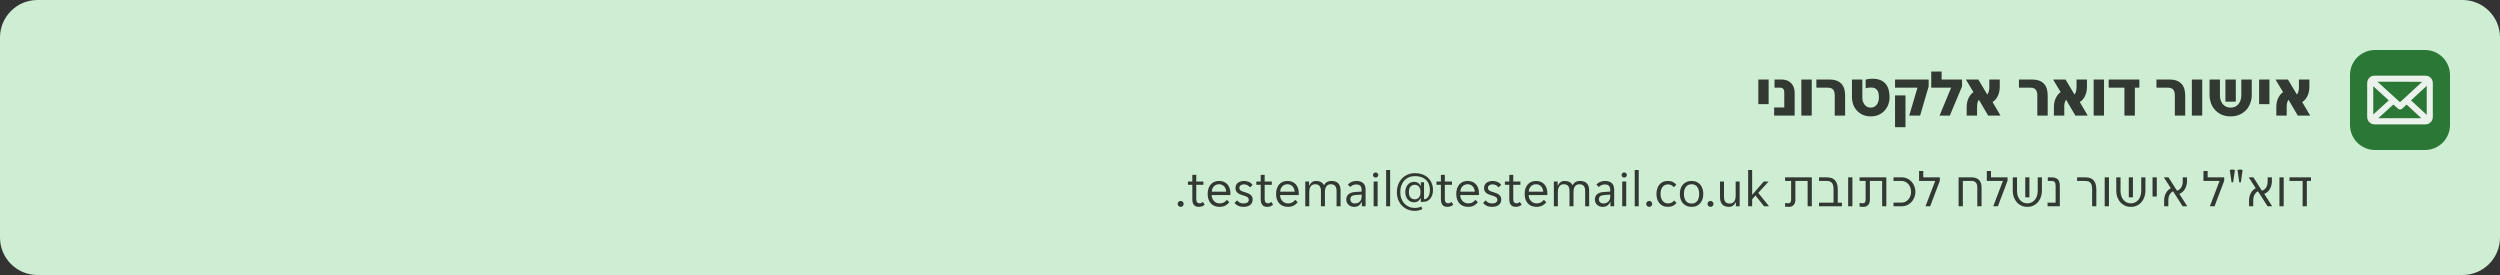 <svg width="800" height="88" viewBox="0 0 800 88" fill="none" xmlns="http://www.w3.org/2000/svg">
<rect x="0" y="0" width="800" height="88" fill="#333333" stroke="none"/>
<g clip-path="url(#clip0_14516_406288)">
<path d="M0 12C0 5.373 5.373 0 12 0H788C794.627 0 800 5.373 800 12V76C800 82.627 794.627 88 788 88H12C5.373 88 0 82.627 0 76V12Z" fill="#CEEED3"/>
<path d="M562.664 25.44H565.964V33.32H562.664V25.44ZM567.728 34.38H570.968V29.58C570.968 29.06 570.855 28.68 570.628 28.44C570.401 28.187 570.101 28.06 569.728 28.06H567.848V25.44H570.108C570.761 25.44 571.341 25.54 571.848 25.74C572.368 25.94 572.808 26.227 573.168 26.6C573.528 26.96 573.801 27.393 573.988 27.9C574.188 28.407 574.288 28.967 574.288 29.58V37H567.728V34.38ZM576.433 25.44H579.753V37H576.433V25.44ZM587.118 30.54C587.118 29.7 586.945 29.08 586.598 28.68C586.252 28.267 585.698 28.06 584.938 28.06H581.238V25.44H585.378C587.045 25.44 588.305 25.867 589.158 26.72C590.012 27.56 590.438 28.833 590.438 30.54V37H587.118V30.54ZM598.626 37.24C597.626 37.24 596.746 37.06 595.986 36.7C595.239 36.327 594.612 35.853 594.106 35.28C593.612 34.707 593.239 34.067 592.986 33.36C592.746 32.64 592.626 31.927 592.626 31.22V25.44H595.946V31.22C595.946 31.7 596.012 32.14 596.146 32.54C596.292 32.94 596.486 33.28 596.726 33.56C596.966 33.84 597.246 34.06 597.566 34.22C597.899 34.367 598.246 34.44 598.606 34.44C599.392 34.44 600.026 34.147 600.506 33.56C600.999 32.973 601.246 32.187 601.246 31.2C601.246 30.693 601.206 30.247 601.126 29.86C601.046 29.46 600.906 29.127 600.706 28.86C600.519 28.58 600.259 28.367 599.926 28.22C599.606 28.073 599.206 28 598.726 28C598.406 28 598.072 28.027 597.726 28.08C597.392 28.133 597.152 28.193 597.006 28.26V25.48C597.219 25.427 597.499 25.367 597.846 25.3C598.192 25.233 598.632 25.2 599.166 25.2C600.206 25.2 601.079 25.353 601.786 25.66C602.492 25.953 603.059 26.373 603.486 26.92C603.912 27.453 604.212 28.087 604.386 28.82C604.572 29.553 604.666 30.347 604.666 31.2C604.666 31.907 604.539 32.62 604.286 33.34C604.046 34.047 603.672 34.693 603.166 35.28C602.672 35.853 602.046 36.327 601.286 36.7C600.539 37.06 599.652 37.24 598.626 37.24ZM613.592 28.06H606.412V25.44H617.172V27.64L614.432 37H610.952L613.592 28.06ZM606.412 30.52H609.752V40.7H606.412V30.52ZM624.356 28.06H617.996V22.9H621.316V25.44H627.856V27.64L623.936 37H620.656L624.356 28.06ZM629.34 34.28C629.34 33.2 629.533 32.247 629.92 31.42C630.307 30.593 630.833 29.947 631.5 29.48L629.08 25.44H633.06L635.92 30.24C636.133 30.013 636.293 29.7 636.4 29.3C636.52 28.887 636.58 28.427 636.58 27.92V25.44H639.92V27.74C639.92 28.873 639.713 29.867 639.3 30.72C638.887 31.573 638.327 32.22 637.62 32.66L640.18 37H636.22L633.24 31.92C633.053 32.16 632.907 32.473 632.8 32.86C632.707 33.233 632.66 33.647 632.66 34.1V37H629.34V34.28ZM651.943 30.54C651.943 29.7 651.769 29.08 651.423 28.68C651.076 28.267 650.523 28.06 649.763 28.06H646.063V25.44H650.203C651.869 25.44 653.129 25.867 653.983 26.72C654.836 27.56 655.263 28.833 655.263 30.54V37H651.943V30.54ZM657.25 34.28C657.25 33.2 657.443 32.247 657.83 31.42C658.217 30.593 658.743 29.947 659.41 29.48L656.99 25.44H660.97L663.83 30.24C664.043 30.013 664.203 29.7 664.31 29.3C664.43 28.887 664.49 28.427 664.49 27.92V25.44H667.83V27.74C667.83 28.873 667.623 29.867 667.21 30.72C666.797 31.573 666.237 32.22 665.53 32.66L668.09 37H664.13L661.15 31.92C660.963 32.16 660.817 32.473 660.71 32.86C660.617 33.233 660.57 33.647 660.57 34.1V37H657.25V34.28ZM669.968 25.44H673.288V37H669.968V25.44ZM674.774 25.44H684.594V28.06H683.154V37H679.814V28.06H674.774V25.44ZM695.947 30.54C695.947 29.7 695.773 29.08 695.427 28.68C695.08 28.267 694.527 28.06 693.767 28.06H690.067V25.44H694.207C695.873 25.44 697.133 25.867 697.987 26.72C698.84 27.56 699.267 28.833 699.267 30.54V37H695.947V30.54ZM701.394 25.44H704.714V37H701.394V25.44ZM713.799 37.24C712.653 37.24 711.653 37.04 710.799 36.64C709.959 36.227 709.259 35.7 708.699 35.06C708.153 34.407 707.739 33.68 707.459 32.88C707.193 32.08 707.059 31.287 707.059 30.5V25.44H710.379V30.5C710.379 31.1 710.459 31.64 710.619 32.12C710.793 32.6 711.026 33.013 711.319 33.36C711.626 33.707 711.986 33.973 712.399 34.16C712.826 34.347 713.293 34.44 713.799 34.44C714.306 34.44 714.766 34.347 715.179 34.16C715.606 33.973 715.966 33.707 716.259 33.36C716.566 33.013 716.799 32.6 716.959 32.12C717.133 31.64 717.219 31.1 717.219 30.5V25.44H720.559V30.5C720.559 31.287 720.419 32.08 720.139 32.88C719.873 33.68 719.459 34.407 718.899 35.06C718.339 35.7 717.633 36.227 716.779 36.64C715.939 37.04 714.946 37.24 713.799 37.24ZM712.139 25.44H715.459V32.54H712.139V25.44ZM722.918 25.44H726.218V33.32H722.918V25.44ZM728.422 34.28C728.422 33.2 728.615 32.247 729.002 31.42C729.389 30.593 729.915 29.947 730.582 29.48L728.162 25.44H732.142L735.002 30.24C735.215 30.013 735.375 29.7 735.482 29.3C735.602 28.887 735.662 28.427 735.662 27.92V25.44H739.002V27.74C739.002 28.873 738.795 29.867 738.382 30.72C737.969 31.573 737.409 32.22 736.702 32.66L739.262 37H735.302L732.322 31.92C732.135 32.16 731.989 32.473 731.882 32.86C731.789 33.233 731.742 33.647 731.742 34.1V37H728.422V34.28Z" fill="black" fill-opacity="0.76"/>
<path d="M377.812 66.192C377.514 66.192 377.279 66.096 377.109 65.904C376.938 65.712 376.853 65.493 376.853 65.248C376.853 64.992 376.938 64.773 377.109 64.592C377.279 64.4 377.514 64.304 377.812 64.304C378.122 64.304 378.357 64.4 378.517 64.592C378.687 64.773 378.773 64.992 378.773 65.248C378.773 65.493 378.687 65.712 378.517 65.904C378.357 66.096 378.122 66.192 377.812 66.192ZM383.605 66.192C382.89 66.192 382.367 65.979 382.037 65.552C381.706 65.125 381.541 64.539 381.541 63.792V59.136H380.133V58.096H381.541V55.952H382.805V58.096H385.093V59.136H382.805V63.68C382.805 64.192 382.901 64.549 383.093 64.752C383.295 64.955 383.551 65.056 383.861 65.056C384.074 65.056 384.266 65.019 384.437 64.944C384.607 64.859 384.767 64.747 384.917 64.608L385.493 65.504C385.002 65.963 384.373 66.192 383.605 66.192ZM390.198 66.192C389.633 66.192 389.115 66.096 388.646 65.904C388.187 65.712 387.793 65.44 387.462 65.088C387.142 64.725 386.891 64.288 386.71 63.776C386.539 63.264 386.454 62.688 386.454 62.048C386.454 61.376 386.545 60.784 386.726 60.272C386.907 59.749 387.158 59.317 387.478 58.976C387.798 58.624 388.177 58.357 388.614 58.176C389.062 57.995 389.553 57.904 390.086 57.904C390.619 57.904 391.11 57.989 391.558 58.16C392.006 58.331 392.39 58.587 392.71 58.928C393.03 59.259 393.281 59.68 393.462 60.192C393.643 60.693 393.734 61.28 393.734 61.952C393.734 62.037 393.729 62.123 393.718 62.208C393.718 62.293 393.713 62.363 393.702 62.416H387.734C387.734 62.789 387.798 63.141 387.926 63.472C388.065 63.792 388.246 64.075 388.47 64.32C388.705 64.555 388.971 64.741 389.27 64.88C389.579 65.019 389.91 65.088 390.262 65.088C390.838 65.088 391.307 64.976 391.67 64.752C392.043 64.528 392.353 64.256 392.598 63.936L393.366 64.72C393.025 65.168 392.598 65.525 392.086 65.792C391.585 66.059 390.955 66.192 390.198 66.192ZM390.086 58.96C389.713 58.96 389.382 59.029 389.094 59.168C388.806 59.307 388.566 59.488 388.374 59.712C388.182 59.936 388.033 60.192 387.926 60.48C387.83 60.768 387.777 61.056 387.766 61.344H392.39C392.379 61.056 392.321 60.768 392.214 60.48C392.118 60.192 391.974 59.936 391.782 59.712C391.59 59.488 391.35 59.307 391.062 59.168C390.785 59.029 390.459 58.96 390.086 58.96ZM399.606 63.952C399.606 63.717 399.552 63.525 399.446 63.376C399.339 63.216 399.19 63.083 398.998 62.976C398.816 62.869 398.608 62.779 398.374 62.704C398.139 62.629 397.894 62.555 397.638 62.48C397.339 62.395 397.051 62.293 396.774 62.176C396.507 62.059 396.267 61.915 396.054 61.744C395.84 61.563 395.67 61.349 395.542 61.104C395.414 60.859 395.35 60.56 395.35 60.208C395.35 59.835 395.419 59.504 395.558 59.216C395.696 58.928 395.888 58.688 396.134 58.496C396.379 58.304 396.667 58.16 396.998 58.064C397.328 57.957 397.686 57.904 398.07 57.904C398.646 57.904 399.174 58.011 399.654 58.224C400.134 58.427 400.528 58.747 400.838 59.184L400.006 59.952C399.771 59.675 399.494 59.445 399.174 59.264C398.864 59.083 398.496 58.992 398.07 58.992C397.888 58.992 397.707 59.013 397.526 59.056C397.355 59.099 397.2 59.168 397.062 59.264C396.923 59.349 396.811 59.461 396.726 59.6C396.64 59.739 396.598 59.904 396.598 60.096C396.598 60.331 396.651 60.528 396.758 60.688C396.864 60.837 397.008 60.965 397.19 61.072C397.382 61.179 397.595 61.269 397.83 61.344C398.064 61.419 398.31 61.493 398.566 61.568C398.864 61.653 399.147 61.755 399.414 61.872C399.691 61.989 399.936 62.139 400.15 62.32C400.363 62.491 400.534 62.699 400.662 62.944C400.79 63.189 400.854 63.488 400.854 63.84C400.854 64.256 400.774 64.613 400.614 64.912C400.464 65.2 400.256 65.44 399.99 65.632C399.723 65.824 399.414 65.963 399.062 66.048C398.71 66.144 398.336 66.192 397.942 66.192C397.248 66.192 396.656 66.075 396.166 65.84C395.686 65.605 395.307 65.301 395.03 64.928L395.878 64.128C396.123 64.416 396.406 64.651 396.726 64.832C397.056 65.013 397.467 65.104 397.958 65.104C398.182 65.104 398.39 65.083 398.582 65.04C398.784 64.997 398.96 64.928 399.11 64.832C399.259 64.736 399.376 64.619 399.462 64.48C399.558 64.331 399.606 64.155 399.606 63.952ZM405.495 66.192C404.78 66.192 404.258 65.979 403.927 65.552C403.596 65.125 403.431 64.539 403.431 63.792V59.136H402.023V58.096H403.431V55.952H404.695V58.096H406.983V59.136H404.695V63.68C404.695 64.192 404.791 64.549 404.983 64.752C405.186 64.955 405.442 65.056 405.751 65.056C405.964 65.056 406.156 65.019 406.327 64.944C406.498 64.859 406.658 64.747 406.807 64.608L407.383 65.504C406.892 65.963 406.263 66.192 405.495 66.192ZM412.089 66.192C411.523 66.192 411.006 66.096 410.537 65.904C410.078 65.712 409.683 65.44 409.353 65.088C409.033 64.725 408.782 64.288 408.601 63.776C408.43 63.264 408.345 62.688 408.345 62.048C408.345 61.376 408.435 60.784 408.617 60.272C408.798 59.749 409.049 59.317 409.369 58.976C409.689 58.624 410.067 58.357 410.505 58.176C410.953 57.995 411.443 57.904 411.977 57.904C412.51 57.904 413.001 57.989 413.449 58.16C413.897 58.331 414.281 58.587 414.601 58.928C414.921 59.259 415.171 59.68 415.353 60.192C415.534 60.693 415.625 61.28 415.625 61.952C415.625 62.037 415.619 62.123 415.609 62.208C415.609 62.293 415.603 62.363 415.593 62.416H409.625C409.625 62.789 409.689 63.141 409.817 63.472C409.955 63.792 410.137 64.075 410.361 64.32C410.595 64.555 410.862 64.741 411.161 64.88C411.47 65.019 411.801 65.088 412.153 65.088C412.729 65.088 413.198 64.976 413.561 64.752C413.934 64.528 414.243 64.256 414.489 63.936L415.257 64.72C414.915 65.168 414.489 65.525 413.977 65.792C413.475 66.059 412.846 66.192 412.089 66.192ZM411.977 58.96C411.603 58.96 411.273 59.029 410.985 59.168C410.697 59.307 410.457 59.488 410.265 59.712C410.073 59.936 409.923 60.192 409.817 60.48C409.721 60.768 409.667 61.056 409.657 61.344H414.281C414.27 61.056 414.211 60.768 414.105 60.48C414.009 60.192 413.865 59.936 413.673 59.712C413.481 59.488 413.241 59.307 412.953 59.168C412.675 59.029 412.35 58.96 411.977 58.96ZM417.688 58.096H418.904V59.344H419C419.192 58.928 419.459 58.587 419.8 58.32C420.152 58.043 420.589 57.904 421.112 57.904C421.741 57.904 422.269 58.021 422.696 58.256C423.133 58.48 423.459 58.821 423.672 59.28C423.907 58.832 424.221 58.491 424.616 58.256C425.011 58.021 425.512 57.904 426.12 57.904C426.557 57.904 426.952 57.963 427.304 58.08C427.656 58.197 427.955 58.379 428.2 58.624C428.456 58.869 428.648 59.184 428.776 59.568C428.915 59.952 428.984 60.411 428.984 60.944V66H427.704V61.184C427.704 60.373 427.544 59.803 427.224 59.472C426.915 59.131 426.456 58.96 425.848 58.96C425.261 58.96 424.803 59.168 424.472 59.584C424.141 60 423.976 60.608 423.976 61.408V66H422.696V61.184C422.696 60.373 422.536 59.803 422.216 59.472C421.907 59.131 421.448 58.96 420.84 58.96C420.264 58.96 419.805 59.168 419.464 59.584C419.133 60 418.968 60.608 418.968 61.408V66H417.688V58.096ZM433.307 66.192C432.944 66.192 432.608 66.133 432.299 66.016C432 65.899 431.739 65.733 431.515 65.52C431.291 65.307 431.115 65.056 430.987 64.768C430.87 64.469 430.811 64.144 430.811 63.792C430.811 63.109 431.056 62.56 431.547 62.144C432.038 61.728 432.736 61.493 433.643 61.44L435.723 61.312V60.752C435.723 60.144 435.574 59.707 435.275 59.44C434.987 59.163 434.571 59.024 434.027 59.024C433.568 59.024 433.174 59.109 432.843 59.28C432.512 59.451 432.256 59.637 432.075 59.84L431.307 59.072C431.584 58.731 431.958 58.453 432.427 58.24C432.907 58.016 433.451 57.904 434.059 57.904C434.603 57.904 435.062 57.979 435.435 58.128C435.808 58.267 436.107 58.459 436.331 58.704C436.566 58.949 436.731 59.237 436.827 59.568C436.934 59.899 436.987 60.251 436.987 60.624V66H435.787V64.656H435.691C435.478 65.136 435.179 65.515 434.795 65.792C434.411 66.059 433.915 66.192 433.307 66.192ZM433.499 65.104C434.16 65.104 434.694 64.912 435.099 64.528C435.515 64.133 435.723 63.611 435.723 62.96V62.272L433.707 62.416C432.64 62.501 432.107 62.949 432.107 63.76C432.107 64.165 432.235 64.491 432.491 64.736C432.758 64.981 433.094 65.104 433.499 65.104ZM441.051 56C441.051 56.224 440.971 56.416 440.811 56.576C440.662 56.736 440.459 56.816 440.203 56.816C439.936 56.816 439.728 56.736 439.579 56.576C439.43 56.416 439.355 56.224 439.355 56C439.355 55.787 439.43 55.6 439.579 55.44C439.728 55.269 439.936 55.184 440.203 55.184C440.459 55.184 440.662 55.269 440.811 55.44C440.971 55.6 441.051 55.787 441.051 56ZM439.563 58.096H440.843V66H439.563V58.096ZM443.563 54.4H444.843V66H443.563V54.4ZM452.715 67.472C451.904 67.472 451.147 67.323 450.443 67.024C449.75 66.736 449.147 66.331 448.635 65.808C448.123 65.285 447.723 64.661 447.435 63.936C447.147 63.211 447.003 62.416 447.003 61.552C447.003 60.635 447.147 59.803 447.435 59.056C447.723 58.299 448.123 57.653 448.635 57.12C449.158 56.576 449.771 56.155 450.475 55.856C451.19 55.557 451.974 55.408 452.827 55.408C453.606 55.408 454.342 55.525 455.035 55.76C455.728 55.984 456.336 56.325 456.859 56.784C457.382 57.243 457.792 57.813 458.091 58.496C458.4 59.179 458.555 59.968 458.555 60.864C458.555 61.429 458.475 61.941 458.315 62.4C458.166 62.859 457.952 63.253 457.675 63.584C457.408 63.904 457.088 64.155 456.715 64.336C456.352 64.507 455.958 64.592 455.531 64.592H454.651V63.424H454.555C454.395 63.797 454.134 64.112 453.771 64.368C453.408 64.613 452.987 64.736 452.507 64.736C452.102 64.736 451.728 64.661 451.387 64.512C451.046 64.352 450.747 64.128 450.491 63.84C450.246 63.552 450.048 63.205 449.899 62.8C449.76 62.395 449.691 61.941 449.691 61.44C449.691 60.96 449.76 60.523 449.899 60.128C450.048 59.723 450.246 59.376 450.491 59.088C450.747 58.8 451.046 58.576 451.387 58.416C451.728 58.256 452.102 58.176 452.507 58.176C452.987 58.176 453.408 58.293 453.771 58.528C454.144 58.763 454.406 59.083 454.555 59.488H454.651V58.32H455.691V63.76C455.947 63.76 456.187 63.696 456.411 63.568C456.646 63.429 456.848 63.232 457.019 62.976C457.19 62.72 457.323 62.411 457.419 62.048C457.515 61.685 457.563 61.28 457.563 60.832C457.563 60.043 457.435 59.365 457.179 58.8C456.923 58.235 456.576 57.771 456.139 57.408C455.712 57.045 455.211 56.779 454.635 56.608C454.059 56.437 453.456 56.352 452.827 56.352C452.123 56.352 451.478 56.475 450.891 56.72C450.315 56.955 449.819 57.296 449.403 57.744C448.987 58.192 448.662 58.736 448.427 59.376C448.203 60.016 448.091 60.736 448.091 61.536C448.091 62.272 448.208 62.949 448.443 63.568C448.678 64.187 449.003 64.715 449.419 65.152C449.835 65.589 450.326 65.931 450.891 66.176C451.456 66.421 452.07 66.544 452.731 66.544C453.136 66.544 453.52 66.501 453.883 66.416C454.246 66.341 454.566 66.235 454.843 66.096L455.147 66.928C454.838 67.077 454.475 67.205 454.059 67.312C453.643 67.419 453.195 67.472 452.715 67.472ZM452.715 59.136C452.16 59.136 451.707 59.328 451.355 59.712C451.014 60.096 450.843 60.677 450.843 61.456C450.843 62.235 451.014 62.816 451.355 63.2C451.707 63.584 452.16 63.776 452.715 63.776C453.259 63.776 453.702 63.584 454.043 63.2C454.395 62.816 454.571 62.235 454.571 61.456C454.571 60.677 454.395 60.096 454.043 59.712C453.702 59.328 453.259 59.136 452.715 59.136ZM463.151 66.192C462.437 66.192 461.914 65.979 461.583 65.552C461.253 65.125 461.087 64.539 461.087 63.792V59.136H459.679V58.096H461.087V55.952H462.351V58.096H464.639V59.136H462.351V63.68C462.351 64.192 462.447 64.549 462.639 64.752C462.842 64.955 463.098 65.056 463.407 65.056C463.621 65.056 463.813 65.019 463.983 64.944C464.154 64.859 464.314 64.747 464.463 64.608L465.039 65.504C464.549 65.963 463.919 66.192 463.151 66.192ZM469.745 66.192C469.18 66.192 468.662 66.096 468.193 65.904C467.734 65.712 467.34 65.44 467.009 65.088C466.689 64.725 466.438 64.288 466.257 63.776C466.086 63.264 466.001 62.688 466.001 62.048C466.001 61.376 466.092 60.784 466.273 60.272C466.454 59.749 466.705 59.317 467.025 58.976C467.345 58.624 467.724 58.357 468.161 58.176C468.609 57.995 469.1 57.904 469.633 57.904C470.166 57.904 470.657 57.989 471.105 58.16C471.553 58.331 471.937 58.587 472.257 58.928C472.577 59.259 472.828 59.68 473.009 60.192C473.19 60.693 473.281 61.28 473.281 61.952C473.281 62.037 473.276 62.123 473.265 62.208C473.265 62.293 473.26 62.363 473.249 62.416H467.281C467.281 62.789 467.345 63.141 467.473 63.472C467.612 63.792 467.793 64.075 468.017 64.32C468.252 64.555 468.518 64.741 468.817 64.88C469.126 65.019 469.457 65.088 469.809 65.088C470.385 65.088 470.854 64.976 471.217 64.752C471.59 64.528 471.9 64.256 472.145 63.936L472.913 64.72C472.572 65.168 472.145 65.525 471.633 65.792C471.132 66.059 470.502 66.192 469.745 66.192ZM469.633 58.96C469.26 58.96 468.929 59.029 468.641 59.168C468.353 59.307 468.113 59.488 467.921 59.712C467.729 59.936 467.58 60.192 467.473 60.48C467.377 60.768 467.324 61.056 467.313 61.344H471.937C471.926 61.056 471.868 60.768 471.761 60.48C471.665 60.192 471.521 59.936 471.329 59.712C471.137 59.488 470.897 59.307 470.609 59.168C470.332 59.029 470.006 58.96 469.633 58.96ZM479.152 63.952C479.152 63.717 479.099 63.525 478.992 63.376C478.886 63.216 478.736 63.083 478.544 62.976C478.363 62.869 478.155 62.779 477.92 62.704C477.686 62.629 477.44 62.555 477.184 62.48C476.886 62.395 476.598 62.293 476.32 62.176C476.054 62.059 475.814 61.915 475.6 61.744C475.387 61.563 475.216 61.349 475.088 61.104C474.96 60.859 474.896 60.56 474.896 60.208C474.896 59.835 474.966 59.504 475.104 59.216C475.243 58.928 475.435 58.688 475.68 58.496C475.926 58.304 476.214 58.16 476.544 58.064C476.875 57.957 477.232 57.904 477.616 57.904C478.192 57.904 478.72 58.011 479.2 58.224C479.68 58.427 480.075 58.747 480.384 59.184L479.552 59.952C479.318 59.675 479.04 59.445 478.72 59.264C478.411 59.083 478.043 58.992 477.616 58.992C477.435 58.992 477.254 59.013 477.072 59.056C476.902 59.099 476.747 59.168 476.608 59.264C476.47 59.349 476.358 59.461 476.272 59.6C476.187 59.739 476.144 59.904 476.144 60.096C476.144 60.331 476.198 60.528 476.304 60.688C476.411 60.837 476.555 60.965 476.736 61.072C476.928 61.179 477.142 61.269 477.376 61.344C477.611 61.419 477.856 61.493 478.112 61.568C478.411 61.653 478.694 61.755 478.96 61.872C479.238 61.989 479.483 62.139 479.696 62.32C479.91 62.491 480.08 62.699 480.208 62.944C480.336 63.189 480.4 63.488 480.4 63.84C480.4 64.256 480.32 64.613 480.16 64.912C480.011 65.2 479.803 65.44 479.536 65.632C479.27 65.824 478.96 65.963 478.608 66.048C478.256 66.144 477.883 66.192 477.488 66.192C476.795 66.192 476.203 66.075 475.712 65.84C475.232 65.605 474.854 65.301 474.576 64.928L475.424 64.128C475.67 64.416 475.952 64.651 476.272 64.832C476.603 65.013 477.014 65.104 477.504 65.104C477.728 65.104 477.936 65.083 478.128 65.04C478.331 64.997 478.507 64.928 478.656 64.832C478.806 64.736 478.923 64.619 479.008 64.48C479.104 64.331 479.152 64.155 479.152 63.952ZM485.042 66.192C484.327 66.192 483.805 65.979 483.474 65.552C483.143 65.125 482.978 64.539 482.978 63.792V59.136H481.57V58.096H482.978V55.952H484.242V58.096H486.53V59.136H484.242V63.68C484.242 64.192 484.338 64.549 484.53 64.752C484.733 64.955 484.989 65.056 485.298 65.056C485.511 65.056 485.703 65.019 485.874 64.944C486.045 64.859 486.205 64.747 486.354 64.608L486.93 65.504C486.439 65.963 485.81 66.192 485.042 66.192ZM491.636 66.192C491.07 66.192 490.553 66.096 490.084 65.904C489.625 65.712 489.23 65.44 488.9 65.088C488.58 64.725 488.329 64.288 488.148 63.776C487.977 63.264 487.892 62.688 487.892 62.048C487.892 61.376 487.982 60.784 488.164 60.272C488.345 59.749 488.596 59.317 488.916 58.976C489.236 58.624 489.614 58.357 490.052 58.176C490.5 57.995 490.99 57.904 491.524 57.904C492.057 57.904 492.548 57.989 492.996 58.16C493.444 58.331 493.828 58.587 494.148 58.928C494.468 59.259 494.718 59.68 494.9 60.192C495.081 60.693 495.172 61.28 495.172 61.952C495.172 62.037 495.166 62.123 495.156 62.208C495.156 62.293 495.15 62.363 495.14 62.416H489.172C489.172 62.789 489.236 63.141 489.364 63.472C489.502 63.792 489.684 64.075 489.908 64.32C490.142 64.555 490.409 64.741 490.708 64.88C491.017 65.019 491.348 65.088 491.7 65.088C492.276 65.088 492.745 64.976 493.108 64.752C493.481 64.528 493.79 64.256 494.036 63.936L494.804 64.72C494.462 65.168 494.036 65.525 493.524 65.792C493.022 66.059 492.393 66.192 491.636 66.192ZM491.524 58.96C491.15 58.96 490.82 59.029 490.532 59.168C490.244 59.307 490.004 59.488 489.812 59.712C489.62 59.936 489.47 60.192 489.364 60.48C489.268 60.768 489.214 61.056 489.204 61.344H493.828C493.817 61.056 493.758 60.768 493.652 60.48C493.556 60.192 493.412 59.936 493.22 59.712C493.028 59.488 492.788 59.307 492.5 59.168C492.222 59.029 491.897 58.96 491.524 58.96ZM497.235 58.096H498.451V59.344H498.547C498.739 58.928 499.006 58.587 499.347 58.32C499.699 58.043 500.136 57.904 500.659 57.904C501.288 57.904 501.816 58.021 502.243 58.256C502.68 58.48 503.006 58.821 503.219 59.28C503.454 58.832 503.768 58.491 504.163 58.256C504.558 58.021 505.059 57.904 505.667 57.904C506.104 57.904 506.499 57.963 506.851 58.08C507.203 58.197 507.502 58.379 507.747 58.624C508.003 58.869 508.195 59.184 508.323 59.568C508.462 59.952 508.531 60.411 508.531 60.944V66H507.251V61.184C507.251 60.373 507.091 59.803 506.771 59.472C506.462 59.131 506.003 58.96 505.395 58.96C504.808 58.96 504.35 59.168 504.019 59.584C503.688 60 503.523 60.608 503.523 61.408V66H502.243V61.184C502.243 60.373 502.083 59.803 501.763 59.472C501.454 59.131 500.995 58.96 500.387 58.96C499.811 58.96 499.352 59.168 499.011 59.584C498.68 60 498.515 60.608 498.515 61.408V66H497.235V58.096ZM512.854 66.192C512.491 66.192 512.155 66.133 511.846 66.016C511.547 65.899 511.286 65.733 511.062 65.52C510.838 65.307 510.662 65.056 510.534 64.768C510.417 64.469 510.358 64.144 510.358 63.792C510.358 63.109 510.603 62.56 511.094 62.144C511.585 61.728 512.283 61.493 513.19 61.44L515.27 61.312V60.752C515.27 60.144 515.121 59.707 514.822 59.44C514.534 59.163 514.118 59.024 513.574 59.024C513.115 59.024 512.721 59.109 512.39 59.28C512.059 59.451 511.803 59.637 511.622 59.84L510.854 59.072C511.131 58.731 511.505 58.453 511.974 58.24C512.454 58.016 512.998 57.904 513.606 57.904C514.15 57.904 514.609 57.979 514.982 58.128C515.355 58.267 515.654 58.459 515.878 58.704C516.113 58.949 516.278 59.237 516.374 59.568C516.481 59.899 516.534 60.251 516.534 60.624V66H515.334V64.656H515.238C515.025 65.136 514.726 65.515 514.342 65.792C513.958 66.059 513.462 66.192 512.854 66.192ZM513.046 65.104C513.707 65.104 514.241 64.912 514.646 64.528C515.062 64.133 515.27 63.611 515.27 62.96V62.272L513.254 62.416C512.187 62.501 511.654 62.949 511.654 63.76C511.654 64.165 511.782 64.491 512.038 64.736C512.305 64.981 512.641 65.104 513.046 65.104ZM520.598 56C520.598 56.224 520.518 56.416 520.358 56.576C520.209 56.736 520.006 56.816 519.75 56.816C519.483 56.816 519.275 56.736 519.126 56.576C518.977 56.416 518.902 56.224 518.902 56C518.902 55.787 518.977 55.6 519.126 55.44C519.275 55.269 519.483 55.184 519.75 55.184C520.006 55.184 520.209 55.269 520.358 55.44C520.518 55.6 520.598 55.787 520.598 56ZM519.11 58.096H520.39V66H519.11V58.096ZM523.11 54.4H524.39V66H523.11V54.4ZM527.75 66.192C527.451 66.192 527.217 66.096 527.046 65.904C526.875 65.712 526.79 65.493 526.79 65.248C526.79 64.992 526.875 64.773 527.046 64.592C527.217 64.4 527.451 64.304 527.75 64.304C528.059 64.304 528.294 64.4 528.454 64.592C528.625 64.773 528.71 64.992 528.71 65.248C528.71 65.493 528.625 65.712 528.454 65.904C528.294 66.096 528.059 66.192 527.75 66.192ZM533.727 66.192C533.087 66.192 532.533 66.075 532.063 65.84C531.605 65.605 531.226 65.296 530.927 64.912C530.629 64.528 530.41 64.091 530.271 63.6C530.133 63.099 530.063 62.581 530.063 62.048C530.063 61.515 530.133 61.003 530.271 60.512C530.41 60.011 530.623 59.568 530.911 59.184C531.21 58.8 531.589 58.491 532.047 58.256C532.506 58.021 533.055 57.904 533.695 57.904C534.367 57.904 534.917 58.016 535.343 58.24C535.77 58.464 536.133 58.763 536.431 59.136L535.631 59.888C535.375 59.611 535.103 59.397 534.815 59.248C534.538 59.088 534.175 59.008 533.727 59.008C533.023 59.008 532.453 59.28 532.015 59.824C531.589 60.357 531.375 61.099 531.375 62.048C531.375 62.517 531.434 62.939 531.551 63.312C531.669 63.685 531.834 64.005 532.047 64.272C532.261 64.539 532.511 64.741 532.799 64.88C533.087 65.019 533.407 65.088 533.759 65.088C534.186 65.088 534.554 65.013 534.863 64.864C535.173 64.704 535.461 64.475 535.727 64.176L536.495 64.944C536.186 65.317 535.807 65.621 535.359 65.856C534.911 66.08 534.367 66.192 533.727 66.192ZM541.324 66.192C540.694 66.192 540.14 66.085 539.66 65.872C539.19 65.648 538.796 65.349 538.476 64.976C538.166 64.603 537.932 64.165 537.772 63.664C537.622 63.163 537.548 62.624 537.548 62.048C537.548 61.472 537.622 60.933 537.772 60.432C537.932 59.931 538.166 59.493 538.476 59.12C538.796 58.747 539.19 58.453 539.66 58.24C540.14 58.016 540.694 57.904 541.324 57.904C541.953 57.904 542.497 58.016 542.956 58.24C543.425 58.453 543.814 58.747 544.124 59.12C544.433 59.493 544.662 59.931 544.812 60.432C544.972 60.933 545.052 61.472 545.052 62.048C545.052 62.624 544.972 63.163 544.812 63.664C544.662 64.165 544.433 64.603 544.124 64.976C543.814 65.349 543.425 65.648 542.956 65.872C542.497 66.085 541.953 66.192 541.324 66.192ZM538.86 62.048C538.86 62.507 538.908 62.928 539.004 63.312C539.11 63.685 539.265 64.011 539.468 64.288C539.67 64.555 539.926 64.763 540.236 64.912C540.545 65.061 540.908 65.136 541.324 65.136C541.729 65.136 542.081 65.061 542.38 64.912C542.689 64.763 542.94 64.555 543.132 64.288C543.334 64.011 543.484 63.685 543.58 63.312C543.686 62.928 543.74 62.507 543.74 62.048C543.74 61.589 543.686 61.173 543.58 60.8C543.484 60.416 543.334 60.091 543.132 59.824C542.94 59.547 542.689 59.333 542.38 59.184C542.081 59.035 541.729 58.96 541.324 58.96C540.908 58.96 540.545 59.035 540.236 59.184C539.926 59.333 539.67 59.547 539.468 59.824C539.265 60.091 539.11 60.416 539.004 60.8C538.908 61.173 538.86 61.589 538.86 62.048ZM547.359 66.192C547.061 66.192 546.826 66.096 546.655 65.904C546.485 65.712 546.399 65.493 546.399 65.248C546.399 64.992 546.485 64.773 546.655 64.592C546.826 64.4 547.061 64.304 547.359 64.304C547.669 64.304 547.903 64.4 548.063 64.592C548.234 64.773 548.319 64.992 548.319 65.248C548.319 65.493 548.234 65.712 548.063 65.904C547.903 66.096 547.669 66.192 547.359 66.192ZM553.283 66.192C552.846 66.192 552.451 66.133 552.099 66.016C551.747 65.899 551.443 65.717 551.187 65.472C550.942 65.227 550.75 64.912 550.611 64.528C550.472 64.144 550.403 63.685 550.403 63.152V58.096H551.683V62.912C551.683 63.723 551.838 64.299 552.147 64.64C552.467 64.971 552.931 65.136 553.539 65.136C554.115 65.136 554.568 64.928 554.899 64.512C555.24 64.096 555.411 63.488 555.411 62.688V58.096H556.691V66H555.475V64.752H555.379C555.187 65.168 554.92 65.515 554.579 65.792C554.248 66.059 553.816 66.192 553.283 66.192ZM560.687 66H559.407V54.4H560.687V62.256H560.783L564.399 58.096H565.951L562.639 61.712L566.079 66H564.479L561.759 62.544L560.687 63.776V66ZM572.536 66.192C572.258 66.192 572.002 66.181 571.768 66.16C571.533 66.149 571.352 66.139 571.224 66.128V64.96C571.373 64.981 571.56 65.003 571.784 65.024C572.008 65.035 572.168 65.04 572.264 65.04C572.562 65.04 572.786 64.949 572.936 64.768C573.085 64.587 573.16 64.261 573.16 63.792V57.904H571.224V56.752H579.784V66H578.44V57.904H574.52V64C574.52 64.256 574.482 64.517 574.408 64.784C574.333 65.04 574.216 65.275 574.056 65.488C573.896 65.691 573.688 65.861 573.432 66C573.186 66.128 572.888 66.192 572.536 66.192ZM582.083 64.848H586.739V60.592C586.739 59.621 586.563 58.933 586.211 58.528C585.87 58.112 585.31 57.904 584.531 57.904H582.083V56.752H584.579C585.774 56.752 586.654 57.072 587.219 57.712C587.795 58.352 588.083 59.312 588.083 60.592V64.848H589.411V66H582.083V64.848ZM591.408 56.752H592.768V66H591.408V56.752ZM596.38 66.192C596.102 66.192 595.846 66.181 595.612 66.16C595.377 66.149 595.196 66.139 595.068 66.128V64.96C595.217 64.981 595.404 65.003 595.628 65.024C595.852 65.035 596.012 65.04 596.108 65.04C596.406 65.04 596.63 64.949 596.78 64.768C596.929 64.587 597.004 64.261 597.004 63.792V57.904H595.068V56.752H603.628V66H602.284V57.904H598.364V64C598.364 64.256 598.326 64.517 598.252 64.784C598.177 65.04 598.06 65.275 597.9 65.488C597.74 65.691 597.532 65.861 597.276 66C597.03 66.128 596.732 66.192 596.38 66.192ZM605.927 64.832H608.519C608.956 64.832 609.362 64.741 609.735 64.56C610.108 64.368 610.428 64.117 610.695 63.808C610.962 63.488 611.17 63.12 611.319 62.704C611.468 62.277 611.543 61.829 611.543 61.36C611.543 60.901 611.468 60.464 611.319 60.048C611.17 59.621 610.962 59.253 610.695 58.944C610.428 58.624 610.108 58.373 609.735 58.192C609.362 58 608.956 57.904 608.519 57.904H605.927V56.752H608.519C609.266 56.752 609.916 56.901 610.471 57.2C611.026 57.488 611.484 57.856 611.847 58.304C612.21 58.752 612.482 59.248 612.663 59.792C612.844 60.336 612.935 60.859 612.935 61.36C612.935 61.861 612.844 62.389 612.663 62.944C612.482 63.488 612.21 63.989 611.847 64.448C611.484 64.896 611.026 65.269 610.471 65.568C609.916 65.856 609.266 66 608.519 66H605.927V64.832ZM619.256 57.904H614.104V54.72H615.448V56.752H620.744V57.84L617.656 66H616.168L619.256 57.904ZM626.752 56.752H630.976C631.925 56.752 632.683 57.019 633.248 57.552C633.813 58.085 634.096 58.869 634.096 59.904V66H632.736V59.904C632.736 59.264 632.581 58.773 632.272 58.432C631.973 58.08 631.536 57.904 630.96 57.904H628.112V66H626.752V56.752ZM640.928 57.904H635.776V54.72H637.12V56.752H642.416V57.84L639.328 66H637.84L640.928 57.904ZM648.756 66.192C647.978 66.192 647.295 66.043 646.708 65.744C646.132 65.445 645.647 65.056 645.252 64.576C644.868 64.096 644.575 63.552 644.372 62.944C644.18 62.336 644.084 61.717 644.084 61.088V56.752H645.444V61.088C645.444 61.707 645.53 62.261 645.7 62.752C645.882 63.243 646.122 63.664 646.42 64.016C646.719 64.357 647.066 64.619 647.46 64.8C647.866 64.981 648.298 65.072 648.756 65.072C649.215 65.072 649.642 64.981 650.036 64.8C650.442 64.619 650.794 64.357 651.092 64.016C651.391 63.664 651.626 63.243 651.796 62.752C651.978 62.261 652.068 61.707 652.068 61.088V56.752H653.412V61.088C653.412 61.717 653.311 62.336 653.108 62.944C652.916 63.552 652.623 64.096 652.228 64.576C651.844 65.056 651.359 65.445 650.772 65.744C650.196 66.043 649.524 66.192 648.756 66.192ZM648.084 56.752H649.412V63.152H648.084V56.752ZM655.224 64.848H657.8V59.552C657.8 58.923 657.698 58.491 657.496 58.256C657.293 58.021 656.909 57.904 656.344 57.904H655.304V56.752H656.44C657.378 56.752 658.061 56.965 658.488 57.392C658.925 57.808 659.144 58.528 659.144 59.552V66H655.224V64.848ZM669.482 60.592C669.482 59.621 669.312 58.933 668.97 58.528C668.629 58.112 668.069 57.904 667.29 57.904H664.666V56.752H667.322C668.517 56.752 669.397 57.072 669.962 57.712C670.538 58.352 670.826 59.312 670.826 60.592V66H669.482V60.592ZM673.502 56.752H674.862V66H673.502V56.752ZM681.881 66.192C681.103 66.192 680.42 66.043 679.833 65.744C679.257 65.445 678.772 65.056 678.377 64.576C677.993 64.096 677.7 63.552 677.497 62.944C677.305 62.336 677.209 61.717 677.209 61.088V56.752H678.569V61.088C678.569 61.707 678.655 62.261 678.825 62.752C679.007 63.243 679.247 63.664 679.545 64.016C679.844 64.357 680.191 64.619 680.585 64.8C680.991 64.981 681.423 65.072 681.881 65.072C682.34 65.072 682.767 64.981 683.161 64.8C683.567 64.619 683.919 64.357 684.217 64.016C684.516 63.664 684.751 63.243 684.921 62.752C685.103 62.261 685.193 61.707 685.193 61.088V56.752H686.537V61.088C686.537 61.717 686.436 62.336 686.233 62.944C686.041 63.552 685.748 64.096 685.353 64.576C684.969 65.056 684.484 65.445 683.897 65.744C683.321 66.043 682.649 66.192 681.881 66.192ZM681.209 56.752H682.537V63.152H681.209V56.752ZM688.813 56.752H690.173V62.88H688.813V56.752ZM692.524 64.096C692.524 63.691 692.572 63.291 692.668 62.896C692.764 62.501 692.902 62.139 693.084 61.808C693.265 61.467 693.489 61.163 693.756 60.896C694.022 60.619 694.326 60.4 694.668 60.24L692.428 56.752H693.916L696.636 61.024C697.18 60.875 697.622 60.544 697.964 60.032C698.305 59.509 698.476 58.848 698.476 58.048V56.752H699.836V58.016C699.836 58.464 699.777 58.896 699.66 59.312C699.553 59.728 699.393 60.117 699.18 60.48C698.977 60.832 698.721 61.147 698.412 61.424C698.113 61.691 697.772 61.893 697.388 62.032L699.916 66H698.444L695.388 61.216C694.929 61.429 694.561 61.787 694.284 62.288C694.006 62.779 693.868 63.381 693.868 64.096V66H692.524V64.096ZM710.256 57.904H705.104V54.72H706.448V56.752H711.744V57.84L708.656 66H707.168L710.256 57.904ZM716.004 54.4C716.111 54.357 716.234 54.325 716.372 54.304C716.522 54.272 716.671 54.256 716.82 54.256C716.97 54.256 717.114 54.272 717.252 54.304C717.391 54.325 717.519 54.357 717.636 54.4L717.076 58.352H716.564L716.004 54.4ZM713.54 54.4C713.647 54.357 713.77 54.325 713.908 54.304C714.058 54.272 714.207 54.256 714.356 54.256C714.506 54.256 714.65 54.272 714.788 54.304C714.927 54.325 715.055 54.357 715.172 54.4L714.612 58.352H714.1L713.54 54.4ZM719.696 64.096C719.696 63.691 719.744 63.291 719.84 62.896C719.936 62.501 720.074 62.139 720.256 61.808C720.437 61.467 720.661 61.163 720.928 60.896C721.194 60.619 721.498 60.4 721.84 60.24L719.6 56.752H721.088L723.808 61.024C724.352 60.875 724.794 60.544 725.136 60.032C725.477 59.509 725.648 58.848 725.648 58.048V56.752H727.008V58.016C727.008 58.464 726.949 58.896 726.832 59.312C726.725 59.728 726.565 60.117 726.352 60.48C726.149 60.832 725.893 61.147 725.584 61.424C725.285 61.691 724.944 61.893 724.56 62.032L727.088 66H725.616L722.56 61.216C722.101 61.429 721.733 61.787 721.456 62.288C721.178 62.779 721.039 63.381 721.039 64.096V66H719.696V64.096ZM729.424 56.752H730.784V66H729.424V56.752ZM732.635 56.752H739.515V57.904H738.187V66H736.843V57.904H732.635V56.752Z" fill="black" fill-opacity="0.76"/>
<path d="M752 24C752 19.582 755.582 16 760 16H776C780.418 16 784 19.582 784 24V40C784 44.418 780.418 48 776 48H760C755.582 48 752 44.418 752 40V24Z" fill="#2B7836"/>
<g clip-path="url(#clip1_14516_406288)">
<path d="M776.177 24.204H759.823C759.207 24.211 758.618 24.46 758.183 24.897C757.749 25.334 757.503 25.924 757.5 26.54V37.46C757.503 38.081 757.753 38.675 758.193 39.113C758.633 39.551 759.229 39.797 759.849 39.797H776.177C776.793 39.79 777.382 39.541 777.817 39.104C778.251 38.667 778.497 38.077 778.5 37.46V26.54C778.497 25.924 778.251 25.334 777.817 24.897C777.382 24.46 776.793 24.211 776.177 24.204ZM776.558 27.459V36.765L771.531 32.118L776.558 27.459ZM767.37 34.77C767.548 34.937 767.782 35.03 768.026 35.032C768.274 35.031 768.513 34.937 768.696 34.77L770.113 33.457L774.838 37.828H761.044L765.874 33.444L767.37 34.77ZM775.087 26.173L768 32.709L760.794 26.147L775.087 26.173ZM764.404 32.118L759.442 36.62V27.604L764.404 32.118Z" fill="white" fill-opacity="0.9"/>
</g>
<rect width="16" height="16" transform="translate(784 72)" fill="white" fill-opacity="0.01"/>
<rect width="16" height="16" transform="translate(784 72)" fill="white" fill-opacity="0.01"/>
</g>
<defs>
<clipPath id="clip0_14516_406288">
<path d="M0 12C0 5.373 5.373 0 12 0H788C794.627 0 800 5.373 800 12V76C800 82.627 794.627 88 788 88H12C5.373 88 0 82.627 0 76V12Z" fill="white"/>
</clipPath>
<clipPath id="clip1_14516_406288">
<rect width="21" height="21" fill="white" transform="translate(757.5 21.5)"/>
</clipPath>
</defs>
</svg>
